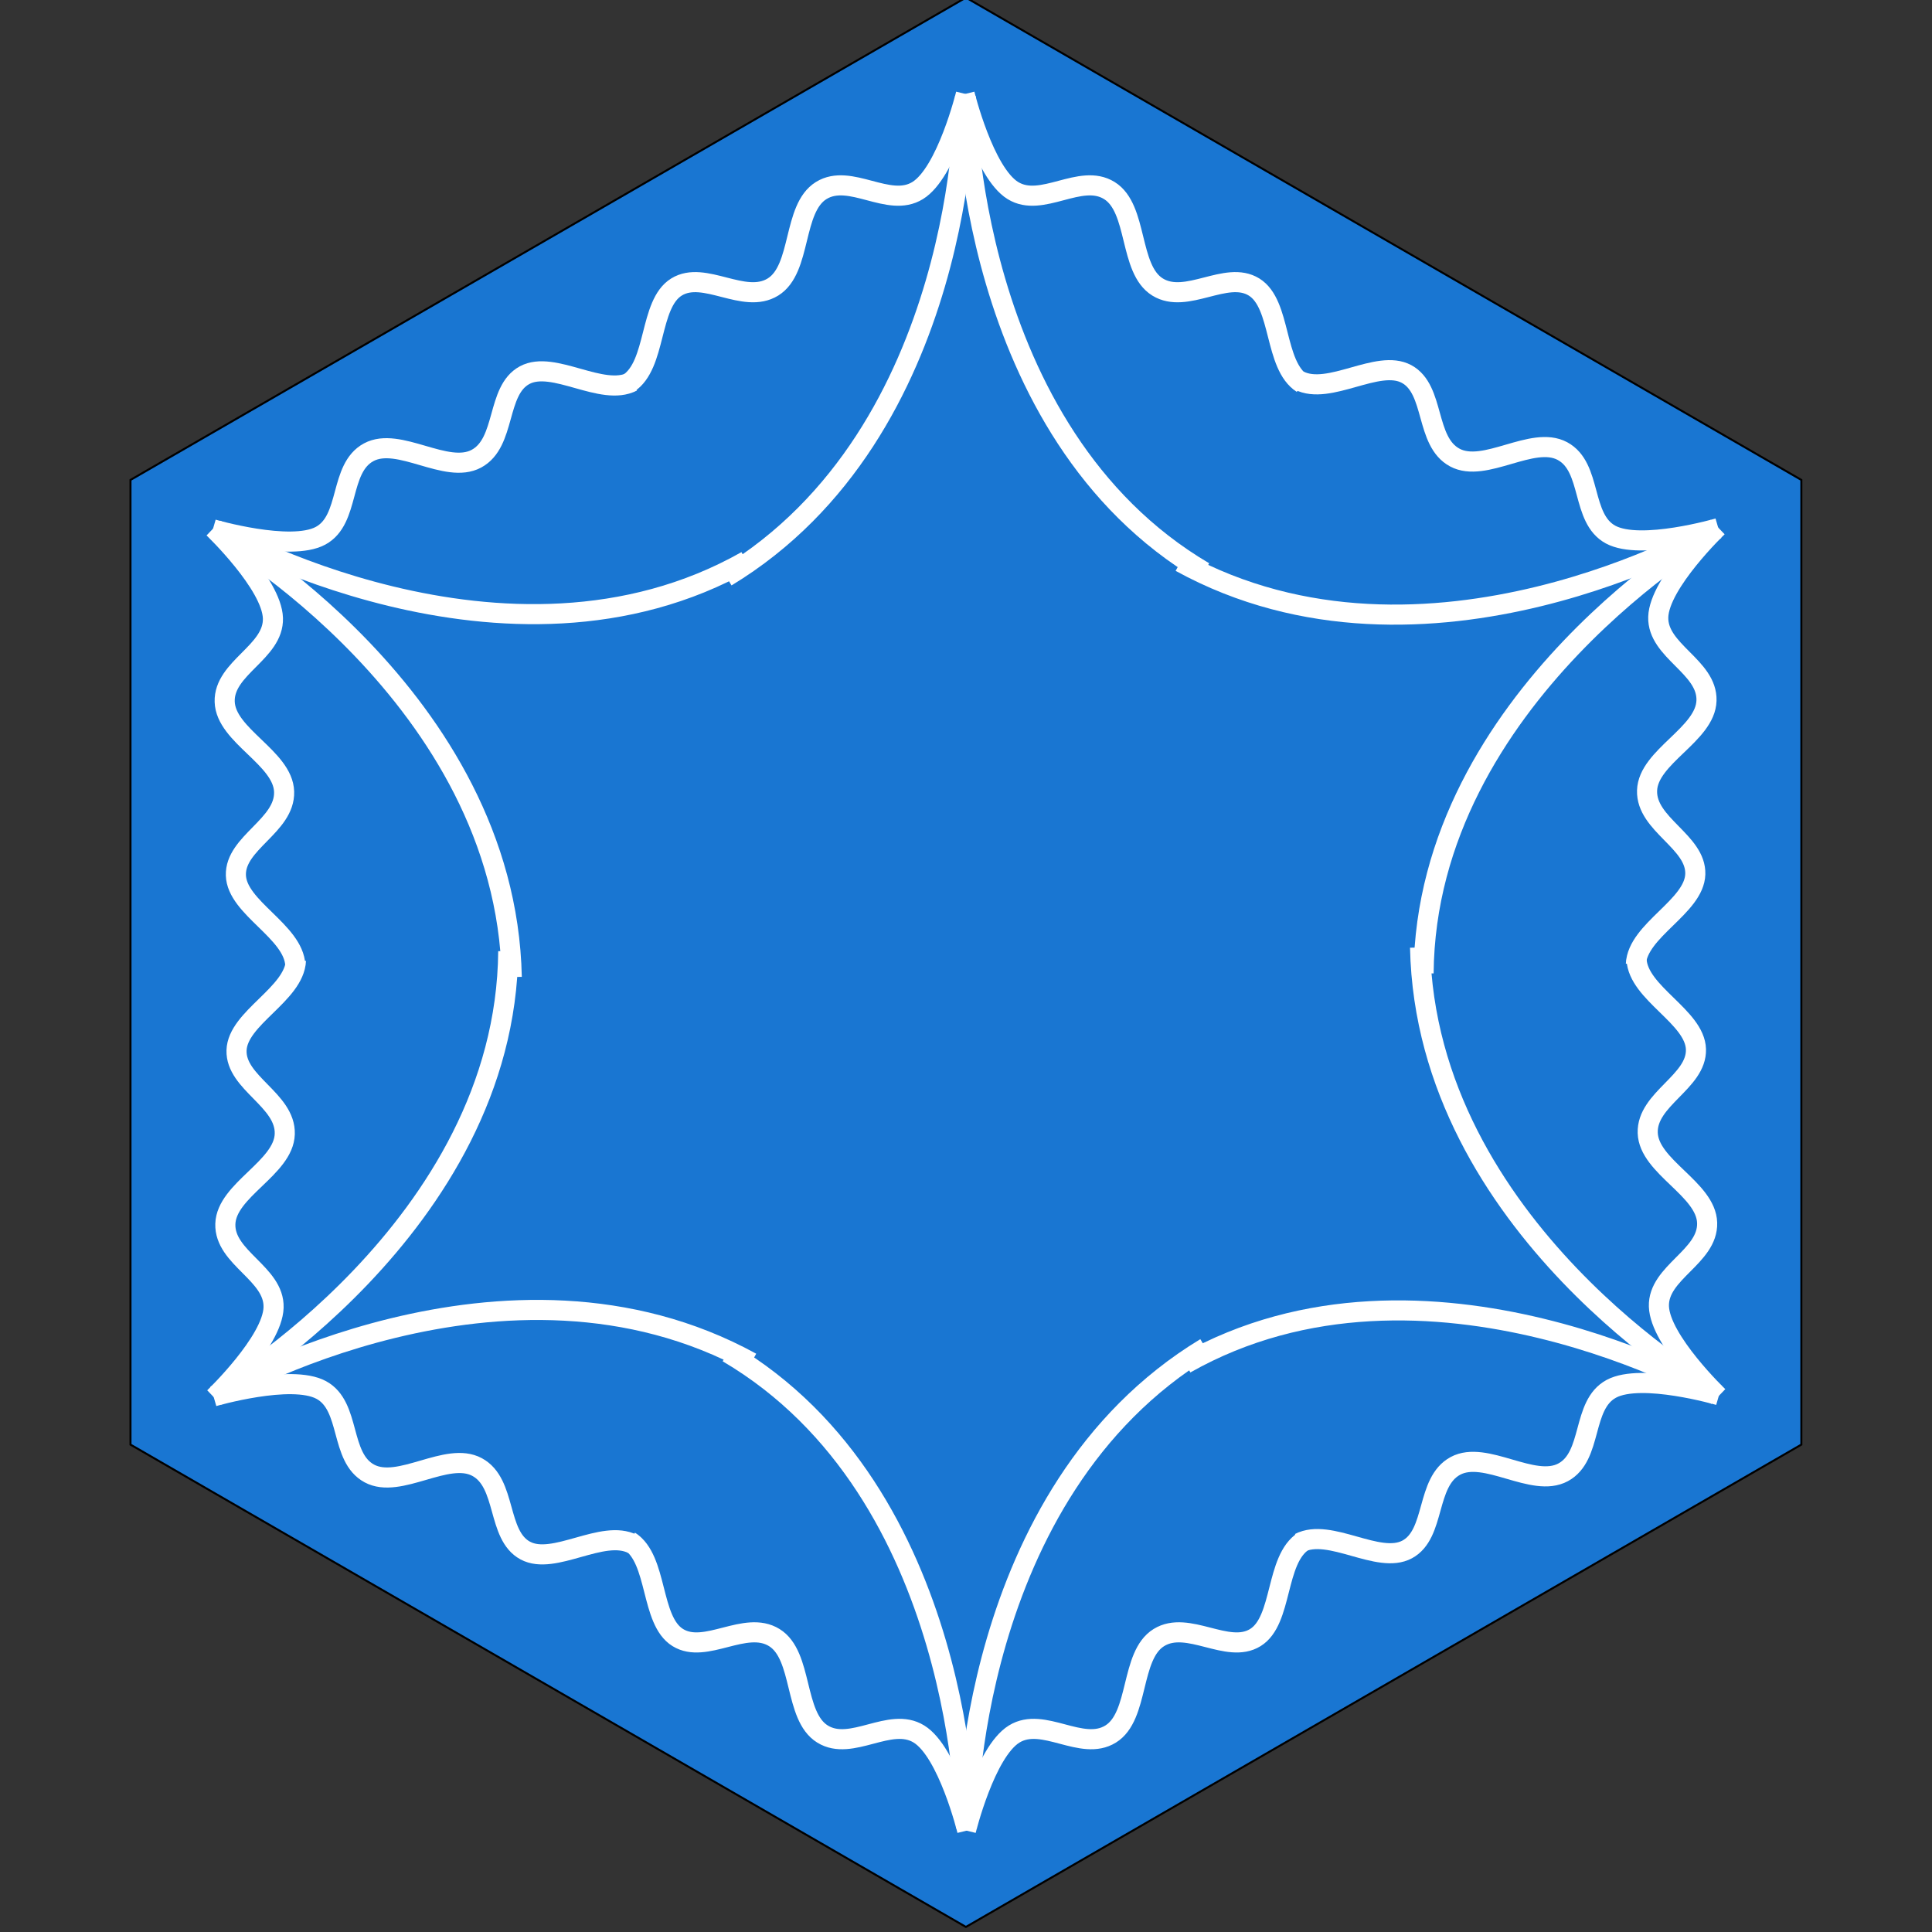 <?xml version="1.0" encoding="UTF-8" standalone="no"?>
<!-- Created with Inkscape (http://www.inkscape.org/) -->

<svg
   xmlns:dc="http://purl.org/dc/elements/1.1/"
   xmlns:cc="http://creativecommons.org/ns#"
   xmlns:rdf="http://www.w3.org/1999/02/22-rdf-syntax-ns#"
   xmlns:svg="http://www.w3.org/2000/svg"
   xmlns="http://www.w3.org/2000/svg"
   xmlns:sodipodi="http://sodipodi.sourceforge.net/DTD/sodipodi-0.dtd"
   xmlns:inkscape="http://www.inkscape.org/namespaces/inkscape"
   width="256"
   height="256"
   viewBox="0 0 256 256"
   id="svg2"
   version="1.1"
   inkscape:version="0.91 r13725"
   sodipodi:docname="2.7 - sea.svg">
  <rect x="0" y="0" width="256" height="256" fill="#333333" stroke="none"/>
  <defs
     id="defs4" />
  <sodipodi:namedview
     id="base"
     pagecolor="#ffffff"
     bordercolor="#666666"
     borderopacity="1.0"
     inkscape:pageopacity="0.0"
     inkscape:pageshadow="2"
     inkscape:zoom="2"
     inkscape:cx="-22.452116"
     inkscape:cy="62.334725"
     inkscape:document-units="px"
     inkscape:current-layer="g6426"
     showgrid="true"
     units="px"
     objecttolerance="10000"
     inkscape:window-width="1280"
     inkscape:window-height="960"
     inkscape:window-x="0"
     inkscape:window-y="27"
     inkscape:window-maximized="1">
    <inkscape:grid
       type="xygrid"
       id="grid3336"
       originx="128"
       originy="128"
       spacingx="1.28"
       spacingy="1.28"
       empspacing="10" />
  </sodipodi:namedview>
  <g
     inkscape:label="Calque 1"
     inkscape:groupmode="layer"
     id="layer1"
     transform="translate(0,-796.362)">
    <g
       id="g4181"
       transform="translate(1.1914259e-5,4.6679884e-5)"
       mask="none">
      <g
         id="g6426"
         transform="matrix(2.663,0,0,2.663,64.077,-1878.573)">
        <path
           sodipodi:type="star"
           style="fill:#1976d2;fill-rule:evenodd;stroke:#000000;stroke-width:0.1;stroke-linecap:butt;stroke-linejoin:miter;stroke-miterlimit:4;stroke-dasharray:none;stroke-opacity:1;fill-opacity:1"
           id="path3338"
           sodipodi:sides="6"
           sodipodi:cx="24"
           sodipodi:cy="1052.3622"
           sodipodi:r1="47.999985"
           sodipodi:r2="22.799999"
           sodipodi:arg1="-1.5707963"
           sodipodi:arg2="-1.0471976"
           inkscape:flatsided="true"
           inkscape:rounded="0"
           inkscape:randomized="0"
           d="m 24,1004.362 41.569,24 -1e-6,48 -41.569,24 -41.569,-24 10e-7,-48 z" />
        <g
           id="g6448"
           inkscape:transform-center-x="0.086441548"
           inkscape:transform-center-y="-83.073911">
          <path
             style="fill:none;fill-rule:evenodd;stroke:#ffffff;stroke-width:1px;stroke-linecap:butt;stroke-linejoin:miter;stroke-opacity:1"
             d="m 23.932,1009.43 c 0,0 0.068,16.532 -11.854,23.753"
             id="path4286"
             inkscape:connector-curvature="0"
             sodipodi:nodetypes="cc" />
          <path
             style="fill:none;fill-rule:evenodd;stroke:#ffffff;stroke-width:0.998px;stroke-linecap:butt;stroke-linejoin:miter;stroke-opacity:1"
             d="m 23.996,1009.274 c 0,0 0.004,16.689 11.855,23.665"
             id="path4286-4"
             inkscape:connector-curvature="0"
             sodipodi:nodetypes="cc" />
          <path
             style="fill:none;fill-rule:evenodd;stroke:#ffffff;stroke-width:1px;stroke-linecap:butt;stroke-linejoin:miter;stroke-opacity:1"
             d="m 24,1009.162 c 0,0 -0.959,3.909 -2.4,4.8 -1.441,0.891 -3.359,-0.891 -4.8,0 -1.441,0.891 -0.959,3.909 -2.4,4.8 -1.441,0.891 -3.419,-0.852 -4.8,0 -1.381,0.852 -0.976,3.885 -2.4,4.8"
             id="path4595"
             inkscape:connector-curvature="0"
             sodipodi:nodetypes="czzzzc" />
          <path
             style="fill:none;fill-rule:evenodd;stroke:#ffffff;stroke-width:1px;stroke-linecap:butt;stroke-linejoin:miter;stroke-opacity:1"
             d="m 23.935,1009.162 c 0,0 0.959,3.909 2.4,4.8 1.441,0.891 3.359,-0.891 4.8,0 1.441,0.891 0.959,3.909 2.4,4.8 1.441,0.891 3.419,-0.852 4.8,0 1.381,0.852 0.976,3.885 2.4,4.8"
             id="path4595-0"
             inkscape:connector-curvature="0"
             sodipodi:nodetypes="czzzzc" />
        </g>
        <g
           id="g6448-9"
           inkscape:transform-center-x="-0.086478694"
           inkscape:transform-center-y="83.073868"
           transform="matrix(-1,0,0,-1,48,2104.726)">
          <path
             style="fill:none;fill-rule:evenodd;stroke:#ffffff;stroke-width:1px;stroke-linecap:butt;stroke-linejoin:miter;stroke-opacity:1"
             d="m 23.932,1009.43 c 0,0 0.068,16.532 -11.854,23.753"
             id="path4286-0"
             inkscape:connector-curvature="0"
             sodipodi:nodetypes="cc" />
          <path
             style="fill:none;fill-rule:evenodd;stroke:#ffffff;stroke-width:0.998px;stroke-linecap:butt;stroke-linejoin:miter;stroke-opacity:1"
             d="m 23.996,1009.274 c 0,0 0.004,16.689 11.855,23.665"
             id="path4286-4-0"
             inkscape:connector-curvature="0"
             sodipodi:nodetypes="cc" />
          <path
             style="fill:none;fill-rule:evenodd;stroke:#ffffff;stroke-width:1px;stroke-linecap:butt;stroke-linejoin:miter;stroke-opacity:1"
             d="m 24,1009.162 c 0,0 -0.959,3.909 -2.4,4.8 -1.441,0.891 -3.359,-0.891 -4.8,0 -1.441,0.891 -0.959,3.909 -2.4,4.8 -1.441,0.891 -3.419,-0.852 -4.8,0 -1.381,0.852 -0.976,3.885 -2.4,4.8"
             id="path4595-5"
             inkscape:connector-curvature="0"
             sodipodi:nodetypes="czzzzc" />
          <path
             style="fill:none;fill-rule:evenodd;stroke:#ffffff;stroke-width:1px;stroke-linecap:butt;stroke-linejoin:miter;stroke-opacity:1"
             d="m 23.935,1009.162 c 0,0 0.959,3.909 2.4,4.8 1.441,0.891 3.359,-0.891 4.8,0 1.441,0.891 0.959,3.909 2.4,4.8 1.441,0.891 3.419,-0.852 4.8,0 1.381,0.852 0.976,3.885 2.4,4.8"
             id="path4595-0-3"
             inkscape:connector-curvature="0"
             sodipodi:nodetypes="czzzzc" />
        </g>
        <g
           id="g6448-8"
           inkscape:transform-center-x="64.006088"
           inkscape:transform-center-y="38.501227"
           transform="matrix(-0.5,-0.866,0.866,-0.5,-875.373,1599.329)">
          <path
             style="fill:none;fill-rule:evenodd;stroke:#ffffff;stroke-width:1px;stroke-linecap:butt;stroke-linejoin:miter;stroke-opacity:1"
             d="m 23.932,1009.43 c 0,0 0.068,16.532 -11.854,23.753"
             id="path4286-6"
             inkscape:connector-curvature="0"
             sodipodi:nodetypes="cc" />
          <path
             style="fill:none;fill-rule:evenodd;stroke:#ffffff;stroke-width:0.998px;stroke-linecap:butt;stroke-linejoin:miter;stroke-opacity:1"
             d="m 23.996,1009.274 c 0,0 0.004,16.689 11.855,23.665"
             id="path4286-4-1"
             inkscape:connector-curvature="0"
             sodipodi:nodetypes="cc" />
          <path
             style="fill:none;fill-rule:evenodd;stroke:#ffffff;stroke-width:1px;stroke-linecap:butt;stroke-linejoin:miter;stroke-opacity:1"
             d="m 24,1009.162 c 0,0 -0.959,3.909 -2.4,4.8 -1.441,0.891 -3.359,-0.891 -4.8,0 -1.441,0.891 -0.959,3.909 -2.4,4.8 -1.441,0.891 -3.419,-0.852 -4.8,0 -1.381,0.852 -0.976,3.885 -2.4,4.8"
             id="path4595-6"
             inkscape:connector-curvature="0"
             sodipodi:nodetypes="czzzzc" />
          <path
             style="fill:none;fill-rule:evenodd;stroke:#ffffff;stroke-width:1px;stroke-linecap:butt;stroke-linejoin:miter;stroke-opacity:1"
             d="m 23.935,1009.162 c 0,0 0.959,3.909 2.4,4.8 1.441,0.891 3.359,-0.891 4.8,0 1.441,0.891 0.959,3.909 2.4,4.8 1.441,0.891 3.419,-0.852 4.8,0 1.381,0.852 0.976,3.885 2.4,4.8"
             id="path4595-0-6"
             inkscape:connector-curvature="0"
             sodipodi:nodetypes="czzzzc" />
        </g>
        <g
           id="g6448-3"
           inkscape:transform-center-x="64.378486"
           inkscape:transform-center-y="-38.18172"
           transform="matrix(0.5,-0.866,0.866,0.5,-899.373,546.966)">
          <path
             style="fill:none;fill-rule:evenodd;stroke:#ffffff;stroke-width:1px;stroke-linecap:butt;stroke-linejoin:miter;stroke-opacity:1"
             d="m 23.932,1009.43 c 0,0 0.068,16.532 -11.854,23.753"
             id="path4286-5"
             inkscape:connector-curvature="0"
             sodipodi:nodetypes="cc" />
          <path
             style="fill:none;fill-rule:evenodd;stroke:#ffffff;stroke-width:0.998px;stroke-linecap:butt;stroke-linejoin:miter;stroke-opacity:1"
             d="m 23.996,1009.274 c 0,0 0.004,16.689 11.855,23.665"
             id="path4286-4-6"
             inkscape:connector-curvature="0"
             sodipodi:nodetypes="cc" />
          <path
             style="fill:none;fill-rule:evenodd;stroke:#ffffff;stroke-width:1px;stroke-linecap:butt;stroke-linejoin:miter;stroke-opacity:1"
             d="m 24,1009.162 c 0,0 -0.959,3.909 -2.4,4.8 -1.441,0.891 -3.359,-0.891 -4.8,0 -1.441,0.891 -0.959,3.909 -2.4,4.8 -1.441,0.891 -3.419,-0.852 -4.8,0 -1.381,0.852 -0.976,3.885 -2.4,4.8"
             id="path4595-3"
             inkscape:connector-curvature="0"
             sodipodi:nodetypes="czzzzc" />
          <path
             style="fill:none;fill-rule:evenodd;stroke:#ffffff;stroke-width:1px;stroke-linecap:butt;stroke-linejoin:miter;stroke-opacity:1"
             d="m 23.935,1009.162 c 0,0 0.959,3.909 2.4,4.8 1.441,0.891 3.359,-0.891 4.8,0 1.441,0.891 0.959,3.909 2.4,4.8 1.441,0.891 3.419,-0.852 4.8,0 1.381,0.852 0.976,3.885 2.4,4.8"
             id="path4595-0-2"
             inkscape:connector-curvature="0"
             sodipodi:nodetypes="czzzzc" />
        </g>
        <g
           id="g6448-1"
           inkscape:transform-center-x="-64.378488"
           inkscape:transform-center-y="38.181731"
           transform="matrix(-0.5,0.866,-0.866,-0.5,947.373,1557.76)">
          <path
             style="fill:none;fill-rule:evenodd;stroke:#ffffff;stroke-width:1px;stroke-linecap:butt;stroke-linejoin:miter;stroke-opacity:1"
             d="m 23.932,1009.43 c 0,0 0.068,16.532 -11.854,23.753"
             id="path4286-3"
             inkscape:connector-curvature="0"
             sodipodi:nodetypes="cc" />
          <path
             style="fill:none;fill-rule:evenodd;stroke:#ffffff;stroke-width:0.998px;stroke-linecap:butt;stroke-linejoin:miter;stroke-opacity:1"
             d="m 23.996,1009.274 c 0,0 0.004,16.689 11.855,23.665"
             id="path4286-4-4"
             inkscape:connector-curvature="0"
             sodipodi:nodetypes="cc" />
          <path
             style="fill:none;fill-rule:evenodd;stroke:#ffffff;stroke-width:1px;stroke-linecap:butt;stroke-linejoin:miter;stroke-opacity:1"
             d="m 24,1009.162 c 0,0 -0.959,3.909 -2.4,4.8 -1.441,0.891 -3.359,-0.891 -4.8,0 -1.441,0.891 -0.959,3.909 -2.4,4.8 -1.441,0.891 -3.419,-0.852 -4.8,0 -1.381,0.852 -0.976,3.885 -2.4,4.8"
             id="path4595-7"
             inkscape:connector-curvature="0"
             sodipodi:nodetypes="czzzzc" />
          <path
             style="fill:none;fill-rule:evenodd;stroke:#ffffff;stroke-width:1px;stroke-linecap:butt;stroke-linejoin:miter;stroke-opacity:1"
             d="m 23.935,1009.162 c 0,0 0.959,3.909 2.4,4.8 1.441,0.891 3.359,-0.891 4.8,0 1.441,0.891 0.959,3.909 2.4,4.8 1.441,0.891 3.419,-0.852 4.8,0 1.381,0.852 0.976,3.885 2.4,4.8"
             id="path4595-0-4"
             inkscape:connector-curvature="0"
             sodipodi:nodetypes="czzzzc" />
        </g>
        <g
           id="g6448-19"
           inkscape:transform-center-x="-64.005957"
           inkscape:transform-center-y="-38.501216"
           transform="matrix(0.5,0.866,-0.866,0.5,923.373,505.397)">
          <path
             style="fill:none;fill-rule:evenodd;stroke:#ffffff;stroke-width:1px;stroke-linecap:butt;stroke-linejoin:miter;stroke-opacity:1"
             d="m 23.932,1009.43 c 0,0 0.068,16.532 -11.854,23.753"
             id="path4286-1"
             inkscape:connector-curvature="0"
             sodipodi:nodetypes="cc" />
          <path
             style="fill:none;fill-rule:evenodd;stroke:#ffffff;stroke-width:0.998px;stroke-linecap:butt;stroke-linejoin:miter;stroke-opacity:1"
             d="m 23.996,1009.274 c 0,0 0.004,16.689 11.855,23.665"
             id="path4286-4-49"
             inkscape:connector-curvature="0"
             sodipodi:nodetypes="cc" />
          <path
             style="fill:none;fill-rule:evenodd;stroke:#ffffff;stroke-width:1px;stroke-linecap:butt;stroke-linejoin:miter;stroke-opacity:1"
             d="m 24,1009.162 c 0,0 -0.959,3.909 -2.4,4.8 -1.441,0.891 -3.359,-0.891 -4.8,0 -1.441,0.891 -0.959,3.909 -2.4,4.8 -1.441,0.891 -3.419,-0.852 -4.8,0 -1.381,0.852 -0.976,3.885 -2.4,4.8"
             id="path4595-4"
             inkscape:connector-curvature="0"
             sodipodi:nodetypes="czzzzc" />
          <path
             style="fill:none;fill-rule:evenodd;stroke:#ffffff;stroke-width:1px;stroke-linecap:butt;stroke-linejoin:miter;stroke-opacity:1"
             d="m 23.935,1009.162 c 0,0 0.959,3.909 2.4,4.8 1.441,0.891 3.359,-0.891 4.8,0 1.441,0.891 0.959,3.909 2.4,4.8 1.441,0.891 3.419,-0.852 4.8,0 1.381,0.852 0.976,3.885 2.4,4.8"
             id="path4595-0-36"
             inkscape:connector-curvature="0"
             sodipodi:nodetypes="czzzzc" />
        </g>
      </g>
    </g>
  </g>
</svg>
